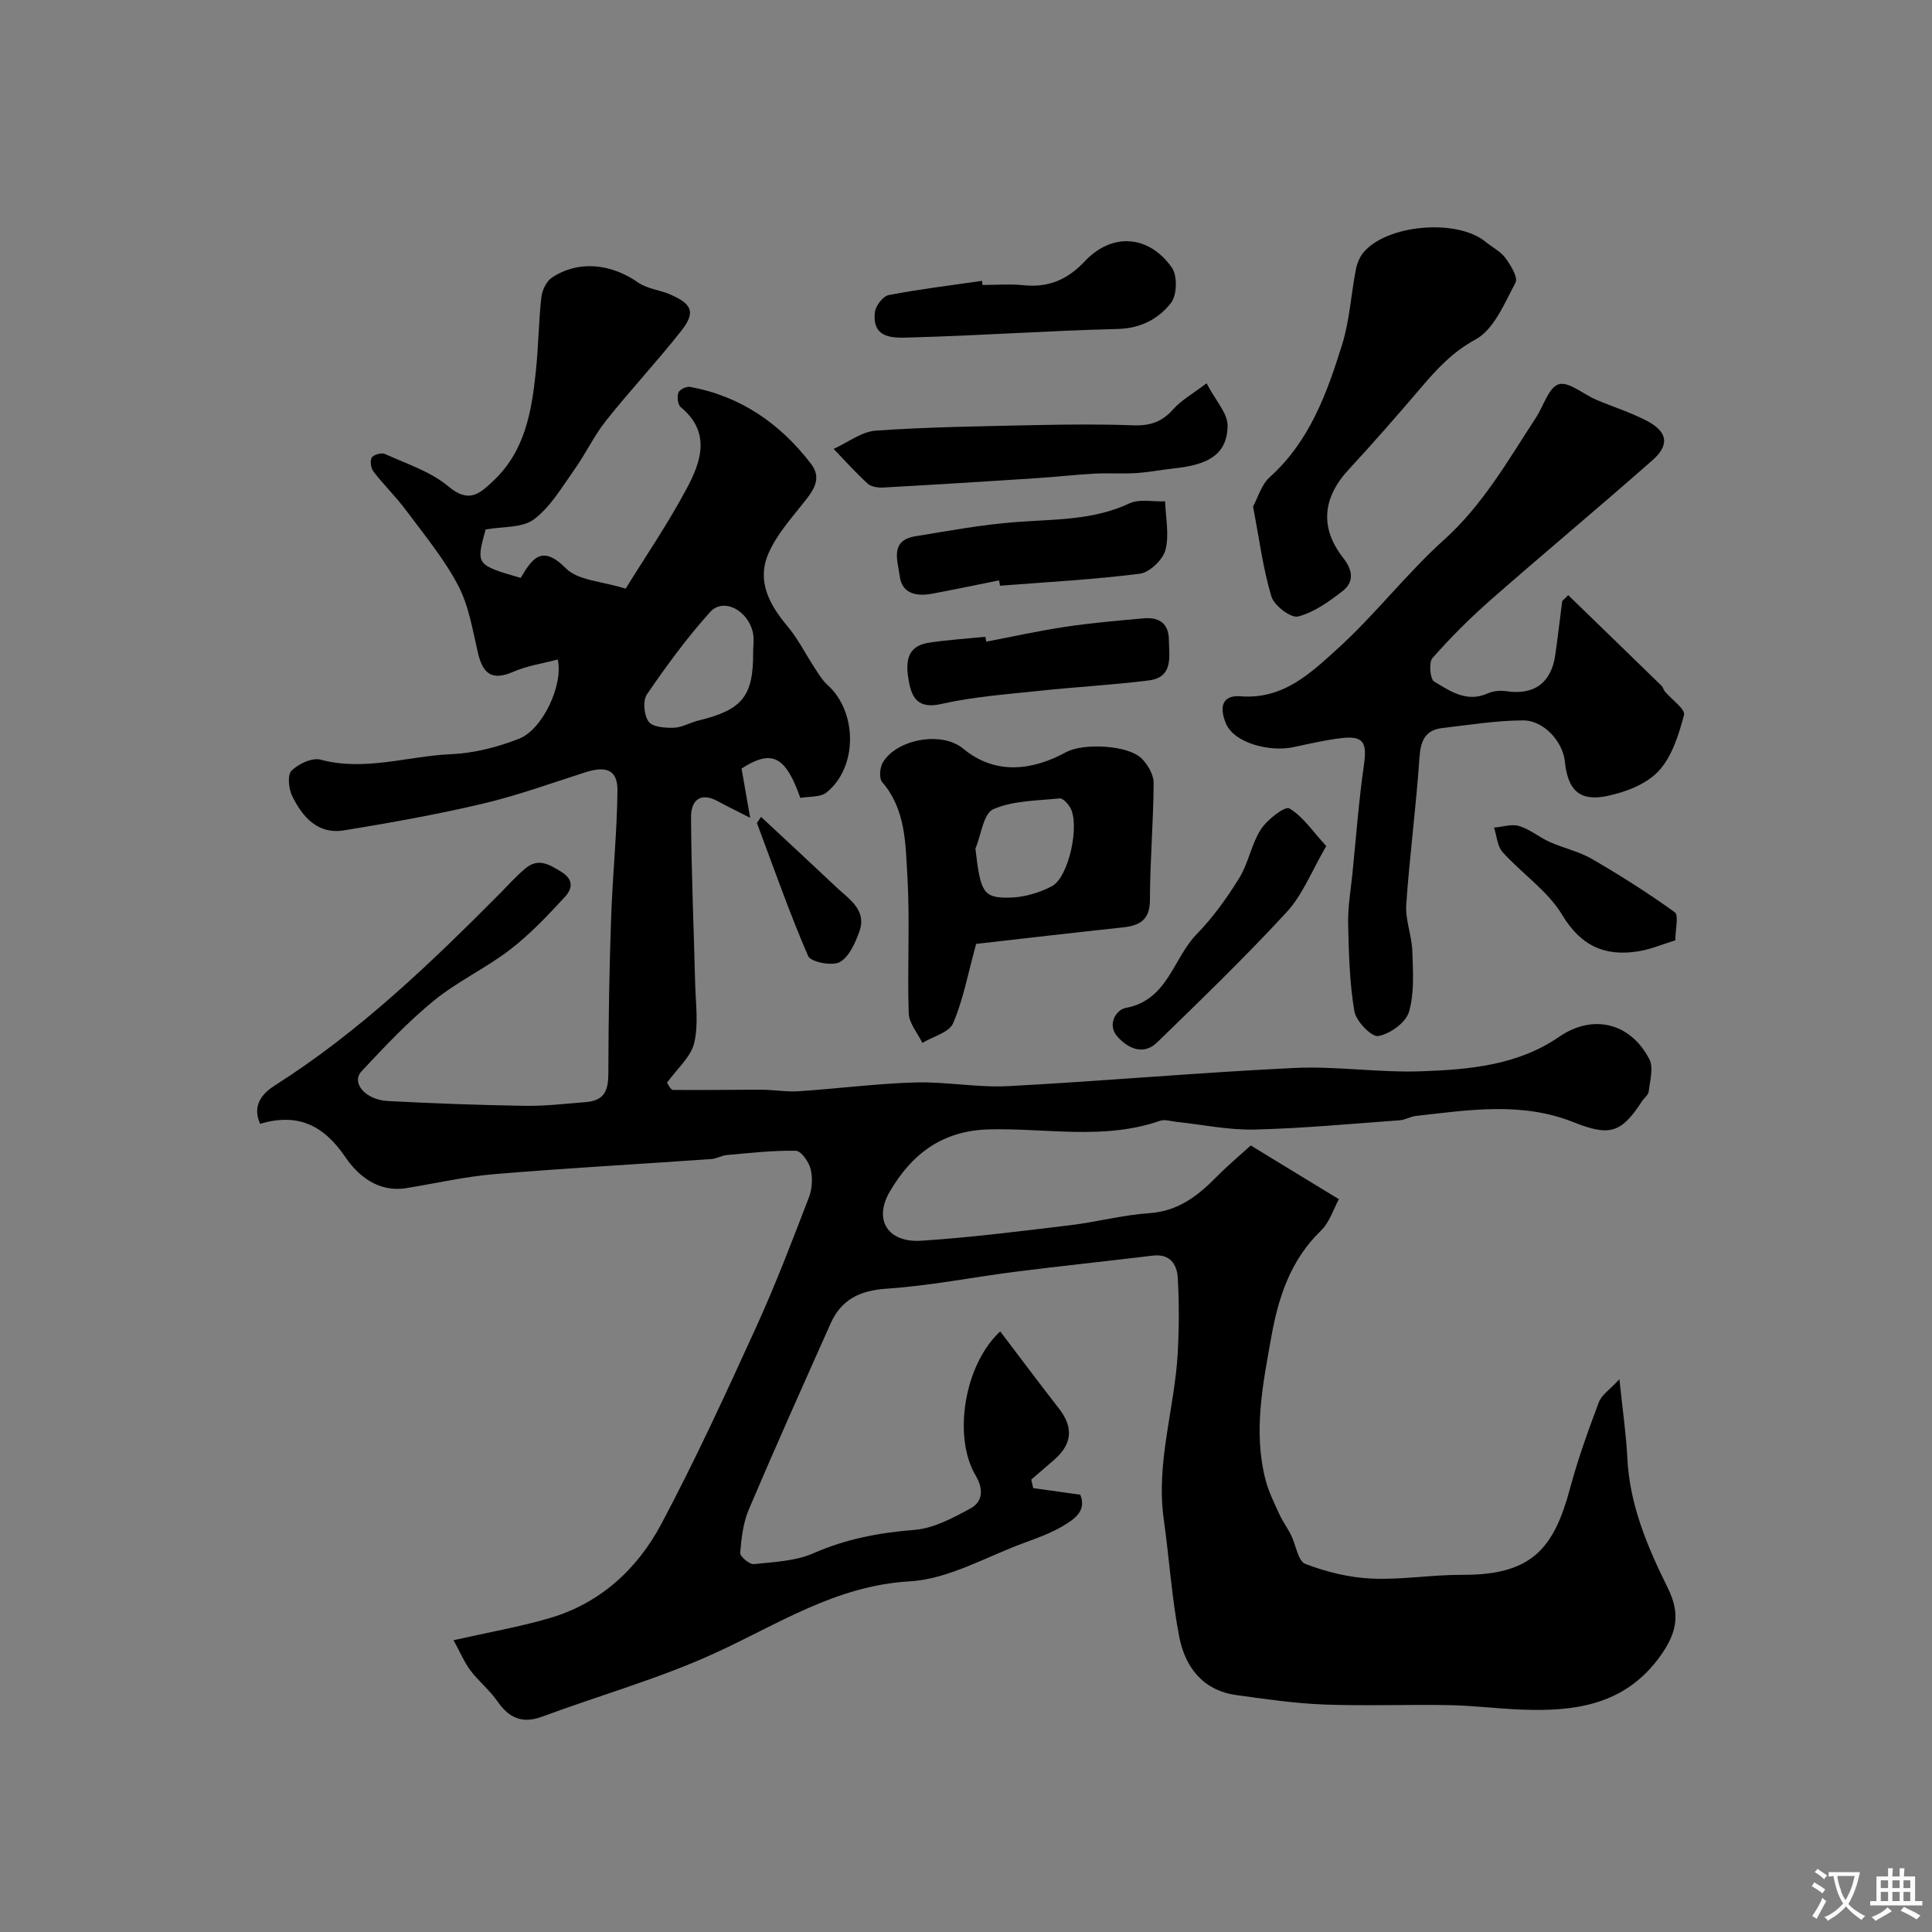 <svg enable-background="new 0 0 400 400" viewBox="0 0 400 400" xmlns="http://www.w3.org/2000/svg"><rect x="0" y="0" width="400" height="400" fill="#808080" stroke="none"/><g fill="#000001"><path d="m207.08 275.65c4.1 5.4 8.11 10.76 12.22 16.05 2.96 3.81 2.66 7.24-.91 10.41-1.61 1.43-3.25 2.81-4.88 4.22.13.59.27 1.18.4 1.77 3.17.44 6.33.88 9.75 1.36 1.35 3.33-1.19 5.04-3.49 6.42-2.49 1.49-5.29 2.52-8.04 3.52-7.89 2.87-15.72 7.54-23.77 8-15.39.89-27.36 8.96-40.53 14.95-11.47 5.22-23.74 8.68-35.6 13.07-4.14 1.53-6.87.25-9.26-3.21-1.58-2.29-3.85-4.09-5.54-6.32-1.28-1.69-2.11-3.72-3.53-6.3 7.38-1.67 13.74-2.77 19.9-4.58 10.49-3.07 18.17-10.17 23.13-19.51 7.08-13.31 13.38-27.05 19.64-40.77 4.01-8.78 7.44-17.82 10.91-26.83.68-1.77.8-4.03.35-5.86-.37-1.49-1.96-3.76-3.05-3.79-4.74-.09-9.5.47-14.24.88-1.11.1-2.17.76-3.27.84-14.96 1.05-29.94 1.87-44.88 3.12-6.15.51-12.23 1.93-18.34 2.91-5.71.91-9.92-2.57-12.53-6.41-4.52-6.65-9.85-9.22-17.67-6.92-1.75-3.94.61-6.39 3.08-7.96 17.48-11.09 32.25-25.3 46.73-39.88 1.69-1.71 3.3-3.52 5.14-5.05 2.6-2.16 4.79-.89 7.37.69 2.82 1.73 2.19 3.71.79 5.22-3.55 3.85-7.2 7.72-11.33 10.9-5.02 3.86-10.91 6.59-15.8 10.58-5.38 4.39-10.19 9.52-14.96 14.61-2.23 2.38.74 5.93 5.46 6.18 9.42.49 18.85.84 28.28.99 4.25.07 8.52-.44 12.77-.78 4.67-.38 4.58-3.62 4.58-7.22.02-10.33.21-20.67.57-30.99.3-8.74 1.21-17.47 1.31-26.21.05-4.34-2.25-5.26-6.7-3.84-7.03 2.25-14.01 4.79-21.17 6.48-9.5 2.24-19.14 3.96-28.77 5.53-5.41.88-8.58-2.78-10.7-7.1-.74-1.5-1.03-4.38-.15-5.25 1.43-1.42 4.27-2.76 6.02-2.29 9.18 2.46 18.02-.74 26.99-1.13 4.76-.21 9.66-1.45 14.11-3.21 4.89-1.93 9.19-11.13 8.01-16.4-3.12.83-6.36 1.3-9.25 2.56-4.47 1.94-6.29.31-7.29-3.98-1.1-4.74-1.89-9.76-4.12-13.97-2.93-5.55-7.03-10.49-10.8-15.56-2.06-2.77-4.57-5.2-6.68-7.93-.54-.7-.78-2.22-.38-2.91.35-.61 2.02-1.08 2.72-.77 4.5 2.05 9.48 3.64 13.16 6.73 4.25 3.57 6.46 1.53 9.35-1.2 6.54-6.19 7.89-14.37 8.76-22.69.53-5.08.57-10.21 1.13-15.28.16-1.44 1.04-3.3 2.18-4.06 5.49-3.64 12.2-2.93 17.85 1.01 1.89 1.32 4.51 1.53 6.69 2.49 4.58 2.01 5.24 3.72 2.19 7.59-4.98 6.32-10.5 12.21-15.51 18.51-2.52 3.17-4.26 6.93-6.62 10.24-2.56 3.6-4.91 7.67-8.34 10.22-2.43 1.81-6.48 1.44-9.98 2.08-2 7.33-2 7.33 7.26 10.03 2.3-3.86 4.32-7.08 9.37-1.98 2.5 2.53 7.44 2.65 12.36 4.21 4.05-6.56 8.74-13.42 12.64-20.72 2.97-5.56 5.1-11.64-1.24-16.88-.62-.51-.78-2.14-.47-3.01.22-.62 1.66-1.31 2.41-1.17 10.48 1.92 18.67 7.61 25.05 15.94 2.42 3.16.32 5.71-1.74 8.29-2.6 3.26-5.47 6.53-7.09 10.28-2.46 5.69.18 10.56 3.95 15.05 2.16 2.57 3.69 5.67 5.55 8.5.83 1.26 1.61 2.64 2.72 3.63 6.23 5.59 6.31 17.07-.19 22.28-1.3 1.04-3.64.8-5.42 1.13-3.1-8.77-5.92-10.08-12.17-6.09.54 3.12 1.09 6.25 1.78 10.21-2.77-1.42-4.75-2.37-6.67-3.42-3.79-2.08-5.6 0-5.57 3.31.07 11.44.57 22.87.85 34.31.1 4.16.74 8.5-.2 12.44-.69 2.9-3.53 5.29-5.63 8.21.28.36.76 1.49 1.25 1.49 6.14.07 12.28-.06 18.41-.04 2.54.01 5.1.48 7.63.31 8.04-.53 16.06-1.59 24.11-1.82 6.42-.18 12.89 1.1 19.29.76 19.75-1.04 39.45-2.82 59.2-3.76 8.73-.41 17.54 1 26.28.69 9.93-.36 19.93-1.21 28.58-7.16 6.9-4.75 14.7-2.94 18.64 4.66.91 1.75.11 4.46-.13 6.7-.08.7-.94 1.3-1.38 1.99-4.31 6.62-6.69 7.34-14.21 4.34-10.73-4.28-21.71-2.51-32.65-1.28-1.11.12-2.17.81-3.28.89-10.03.72-20.06 1.68-30.1 1.92-5.36.13-10.76-1.02-16.14-1.59-1.15-.12-2.43-.57-3.42-.22-11.63 4.05-23.62 1.47-35.42 1.78-9.76.25-16.01 5.17-20.52 12.86-3.44 5.86-.42 10.64 6.51 10.19 10.3-.67 20.56-1.98 30.82-3.21 5.5-.66 10.92-2.13 16.43-2.5 5.95-.41 9.98-3.57 13.87-7.5 2.5-2.53 5.24-4.82 7.1-6.51 6.49 3.96 12.02 7.33 18.24 11.12-1.08 1.95-1.9 4.77-3.74 6.54-6.24 6.03-8.77 13.73-10.22 21.81-1.76 9.84-3.82 19.78-1.21 29.81.64 2.45 1.81 4.78 2.87 7.11.67 1.47 1.67 2.8 2.39 4.25 1.02 2.05 1.44 5.41 2.97 5.99 4.34 1.67 9.08 2.83 13.72 3.04 6.24.28 12.52-.81 18.78-.78 14.36.07 18.94-5.41 22.28-17.83 1.63-6.07 3.77-12.01 5.98-17.9.58-1.53 2.3-2.63 4.26-4.77.68 6.53 1.4 11.39 1.64 16.28.47 9.72 4.14 18.38 8.36 26.9 2.71 5.47 1.87 9.36-1.51 14.1-7.28 10.2-17.69 11.57-28.9 11.12-4.94-.2-9.87-.83-14.81-.92-8.66-.16-17.34.2-26-.13-6.04-.23-12.06-1.13-18.07-1.95-6.99-.96-10.63-5.83-11.85-12.1-1.55-8.02-2.06-16.23-3.2-24.34-1.65-11.73 2.28-22.96 2.9-34.47.28-5.15.3-10.34 0-15.49-.16-2.78-1.6-5.01-5.14-4.59-9.43 1.14-18.89 2.13-28.32 3.32-8.92 1.13-17.79 2.92-26.75 3.52-5.58.37-9.43 2.22-11.66 7.21-5.71 12.8-11.45 25.59-16.93 38.49-1.18 2.77-1.55 5.97-1.79 9.01-.06.74 1.92 2.42 2.82 2.32 4.18-.44 8.63-.61 12.38-2.26 6.74-2.95 13.58-4.25 20.86-4.82 3.97-.31 7.95-2.46 11.58-4.42 2.67-1.44 2.74-4.1 1.1-6.85-4.72-7.96-2.41-22.86 5.09-29.83zm-51.15-140.63c0-1.33.23-2.7-.04-3.98-.99-4.71-6.12-7.38-8.87-4.32-4.78 5.31-9.04 11.13-13.08 17.04-.89 1.3-.62 4.32.36 5.66.82 1.12 3.44 1.31 5.23 1.25 1.72-.06 3.38-1.09 5.1-1.5 9.06-2.19 11.37-5.03 11.3-14.15z"/><path d="m324.68 123.22c6.43 6.24 12.87 12.47 19.29 18.73.34.33.45.88.75 1.24 1.38 1.65 4.25 3.65 3.94 4.83-1.1 4.11-2.5 8.67-5.29 11.65-2.54 2.72-6.89 4.36-10.71 5.15-5.66 1.16-8.08-1.29-8.67-7.15-.41-4.09-4.34-8.54-8.66-8.52-5.55.02-11.1.94-16.64 1.57-3.63.41-4.57 2.63-4.81 6.17-.68 10.15-2.04 20.25-2.73 30.39-.22 3.17 1.15 6.42 1.26 9.66.14 4.21.45 8.64-.7 12.57-.65 2.21-3.93 4.57-6.36 4.99-1.38.24-4.59-3.07-4.94-5.12-1.01-5.97-1.16-12.11-1.29-18.19-.07-3.44.54-6.89.89-10.34.75-7.51 1.31-15.04 2.38-22.5.67-4.63-.1-6.07-4.68-5.53-3.39.4-6.74 1.2-10.09 1.9-4.49.94-12.06-.71-13.82-4.97-1.56-3.78-.39-5.87 3.04-5.59 8.82.7 14.55-4.82 20.1-9.86 7.77-7.05 14.25-15.53 22.04-22.55 8.07-7.27 13.24-16.44 19.02-25.28 1.58-2.41 2.64-6.28 4.72-6.91 2.06-.62 5.07 2.05 7.71 3.18 3.44 1.46 7.03 2.6 10.35 4.29 4.46 2.27 5 5.02 1.36 8.24-11.03 9.73-22.35 19.14-33.41 28.85-4.3 3.77-8.37 7.84-12.15 12.12-.8.91-.5 4.36.35 4.87 3.31 1.98 6.76 4.42 11.11 2.44 1.13-.51 2.61-.62 3.86-.44 5.67.86 9.26-1.7 10.09-7.45.54-3.73.97-7.48 1.45-11.22.42-.41.83-.82 1.24-1.22z"/><path d="m202.1 195.42c-1.72 6.25-2.68 11.59-4.77 16.43-.83 1.92-4.17 2.75-6.37 4.07-.98-2.04-2.75-4.06-2.82-6.13-.31-9.47.28-18.98-.28-28.42-.39-6.69-.31-13.75-5.21-19.44-.67-.77-.5-2.98.11-4.03 2.88-4.9 12.24-6.57 16.63-2.92 6.8 5.65 14.55 4.45 21.33.75 3.5-1.91 12.77-1.52 15.63 1.3 1.29 1.27 2.51 3.36 2.5 5.07-.05 8.07-.75 16.14-.77 24.21-.01 4.23-2.16 5.33-5.71 5.71-10.35 1.1-20.69 2.32-30.27 3.4zm-.15-19.73c1.05 9.02 1.57 10.23 6.98 10.16 2.97-.04 6.17-.96 8.82-2.35 3.58-1.87 5.88-12.88 3.8-16.34-.48-.8-1.5-1.93-2.17-1.86-4.64.48-9.59.44-13.72 2.23-2.04.89-2.52 5.33-3.71 8.16z"/><path d="m259.43 104.87c.97-1.76 1.7-4.49 3.46-6.08 8.26-7.44 11.85-17.38 14.99-27.48 1.54-4.97 1.84-10.33 2.83-15.49.24-1.23.76-2.55 1.54-3.5 4.8-5.85 19.37-7.1 25.27-2.29 1.39 1.14 3.13 1.99 4.16 3.38 1.1 1.49 2.65 4.05 2.09 5.11-2.28 4.27-4.46 9.68-8.27 11.76-4.75 2.59-7.93 6.04-11.21 9.88-4.92 5.76-9.9 11.48-15.05 17.04-5.46 5.89-6.02 12.12-1.09 18.39 1.95 2.48 2.23 4.93-.2 6.8-2.81 2.17-5.9 4.41-9.22 5.25-1.47.37-4.94-2.27-5.5-4.14-1.73-5.73-2.48-11.76-3.8-18.63z"/><path d="m249.81 79.36c1.9 3.64 4.37 6.21 4.35 8.75-.05 6.52-4.84 8.2-11.25 8.89-2.59.28-5.17.79-7.76.95-2.84.18-5.7-.05-8.55.11-4.09.23-8.17.7-12.26.96-10.5.68-21.01 1.34-31.52 1.92-1.07.06-2.48-.16-3.2-.83-2.47-2.25-4.7-4.76-7.02-7.17 2.92-1.32 5.78-3.59 8.78-3.79 11.04-.76 22.12-.9 33.19-1.14 6.68-.14 13.37-.2 20.04.05 3.4.13 5.95-.67 8.27-3.3 1.73-1.95 4.17-3.3 6.93-5.4z"/><path d="m203.42 59c2.82 0 5.67-.24 8.47.05 5.16.53 9.07-1.1 12.71-4.96 5.65-6 13.26-5.45 18.03 1.33 1.17 1.67 1.06 5.72-.19 7.31-2.58 3.28-6.25 5.26-11.02 5.38-14.33.35-28.64 1.38-42.97 1.76-3.21.09-7.97.45-7.31-5.24.15-1.32 1.68-3.31 2.86-3.54 6.39-1.23 12.87-2.01 19.32-2.94.02.28.06.57.1.85z"/><path d="m206.85 120.16c-4.6.92-9.19 1.88-13.8 2.75-3.23.61-6.32.09-6.78-3.68-.37-3.02-2.15-7.32 3.23-8.2 6.91-1.13 13.82-2.41 20.78-2.94 7.98-.61 15.98-.32 23.53-3.86 2.08-.98 4.93-.33 7.42-.43.1 3.38.89 6.94.06 10.07-.54 2.03-3.28 4.65-5.3 4.91-9.6 1.22-19.29 1.73-28.95 2.49-.06-.37-.13-.74-.19-1.11z"/><path d="m204.2 132.85c5.49-1.05 10.95-2.27 16.47-3.09 5.34-.8 10.73-1.25 16.1-1.74 3.1-.28 5.18.94 5.23 4.41.06 3.57.98 7.82-4.24 8.46-7.47.92-15.01 1.33-22.5 2.13-6.82.73-13.72 1.22-20.38 2.73-4.74 1.08-6.1-1.21-6.72-4.71-.62-3.48-.73-7.23 4.11-7.97 3.89-.59 7.83-.84 11.75-1.23.04.34.11.68.18 1.01z"/><path d="m274.59 175.17c-3.04 5.2-4.89 10.08-8.17 13.64-8.6 9.33-17.74 18.16-26.84 27-2.87 2.79-6.04 1.24-8.22-1.18s-.36-5.56 1.72-5.95c8.72-1.63 9.77-10.23 14.67-15.26 3.38-3.47 6.29-7.52 8.84-11.66 1.91-3.1 2.5-7.02 4.47-10.06 1.3-2.02 5-4.85 5.88-4.33 2.8 1.65 4.78 4.69 7.65 7.8z"/><path d="m346.86 194.68c-2.66.82-5.08 1.86-7.6 2.27-6.94 1.12-11.91-1.03-15.84-7.55-3-4.98-8.31-8.52-12.31-12.96-1.11-1.23-1.22-3.37-1.78-5.09 1.75-.15 3.65-.8 5.2-.33 2.25.69 4.17 2.34 6.36 3.32 2.87 1.28 6.06 1.96 8.75 3.52 5.86 3.41 11.62 7.05 17.11 11.02.85.62.11 3.47.11 5.8z"/><path d="m157.57 169.13c5.22 4.87 10.46 9.71 15.65 14.61 2.64 2.49 6.31 4.69 4.69 9.16-.85 2.35-2.13 5.25-4.07 6.3-1.59.85-5.99-.02-6.52-1.26-3.91-9.02-7.15-18.33-10.61-27.55.28-.43.57-.84.86-1.26z"/></g><path d="m377.9 391.2c-.2.3-.4.5-.6.8-.7-.6-1.4-1-2.2-1.5.2-.3.4-.5.5-.8.6.4 1.4.8 2.3 1.5zm-1.8 6.1c-.2-.2-.5-.4-.9-.6.4-.6.8-1.2 1.2-1.9s.7-1.3.9-1.9c.3.3.5.5.8.7-.7 1.3-1.4 2.6-2 3.7zm2.2-9c-.3.3-.5.5-.6.8-.6-.6-1.3-1.1-2-1.5.3-.3.5-.5.6-.7.6.5 1.3.9 2 1.4zm.3.2v-.9h2 4.5c-.3 1.3-.6 2.5-1 3.6s-.9 2.1-1.4 3c.4.5 1 1 1.6 1.4s1.2.8 1.9 1.1c-.3.2-.5.4-.8.8-.4-.3-1-.7-1.6-1.2s-1.2-1.1-1.6-1.6c-.5.6-1.1 1.1-1.7 1.6s-1.4.9-2.1 1.4c-.1-.3-.3-.5-.7-.8.6-.2 1.2-.5 1.9-1s1.4-1.1 2-1.8c-.5-.8-.9-1.6-1.2-2.5s-.6-2-.8-3.2c-.4.1-.7.1-1 .1zm2.5 2.7c.2 1 .7 1.7 1 2.2.3-.5.6-1.1 1-2s.6-1.9.9-3h-3.2-.4c.1.9.3 1.8.7 2.8z" fill="#fafbfa"/><path d="m396.5 388.5v1.5 3.6h1.5v.9c-.4 0-1 0-1.7 0h-7.9c-.5 0-.9 0-1.2 0v-.9h1.3v-3.5c0-.7 0-1.2 0-1.6h2.4c0-.8 0-1.4 0-1.7h1c0 .3-.1.8-.1 1.7h1.5c0-.8 0-1.4 0-1.7h1c0 .3-.1.9-.1 1.7zm-8.2 9.2c-.2-.3-.5-.5-.8-.8.8-.3 1.4-.6 1.9-.9s1-.7 1.4-1.1c.3.3.6.5.9.8-1.6 1-2.8 1.6-3.4 2zm2.6-6.8v-1.6h-1.5v1.6zm0 2.7v-1.9h-1.5v1.9zm2.4-2.7v-1.6h-1.5v1.6zm0 2.7v-1.9h-1.5v1.9zm.2 2 .7-.8c.4.2.9.5 1.6.8s1.3.7 1.8 1c-.3.3-.5.5-.8.8-.4-.3-1.5-1-3.3-1.8zm2-4.7v-1.6h-1.4v1.6zm0 2.7v-1.9h-1.4v1.9z" fill="#fafbfa"/></svg>